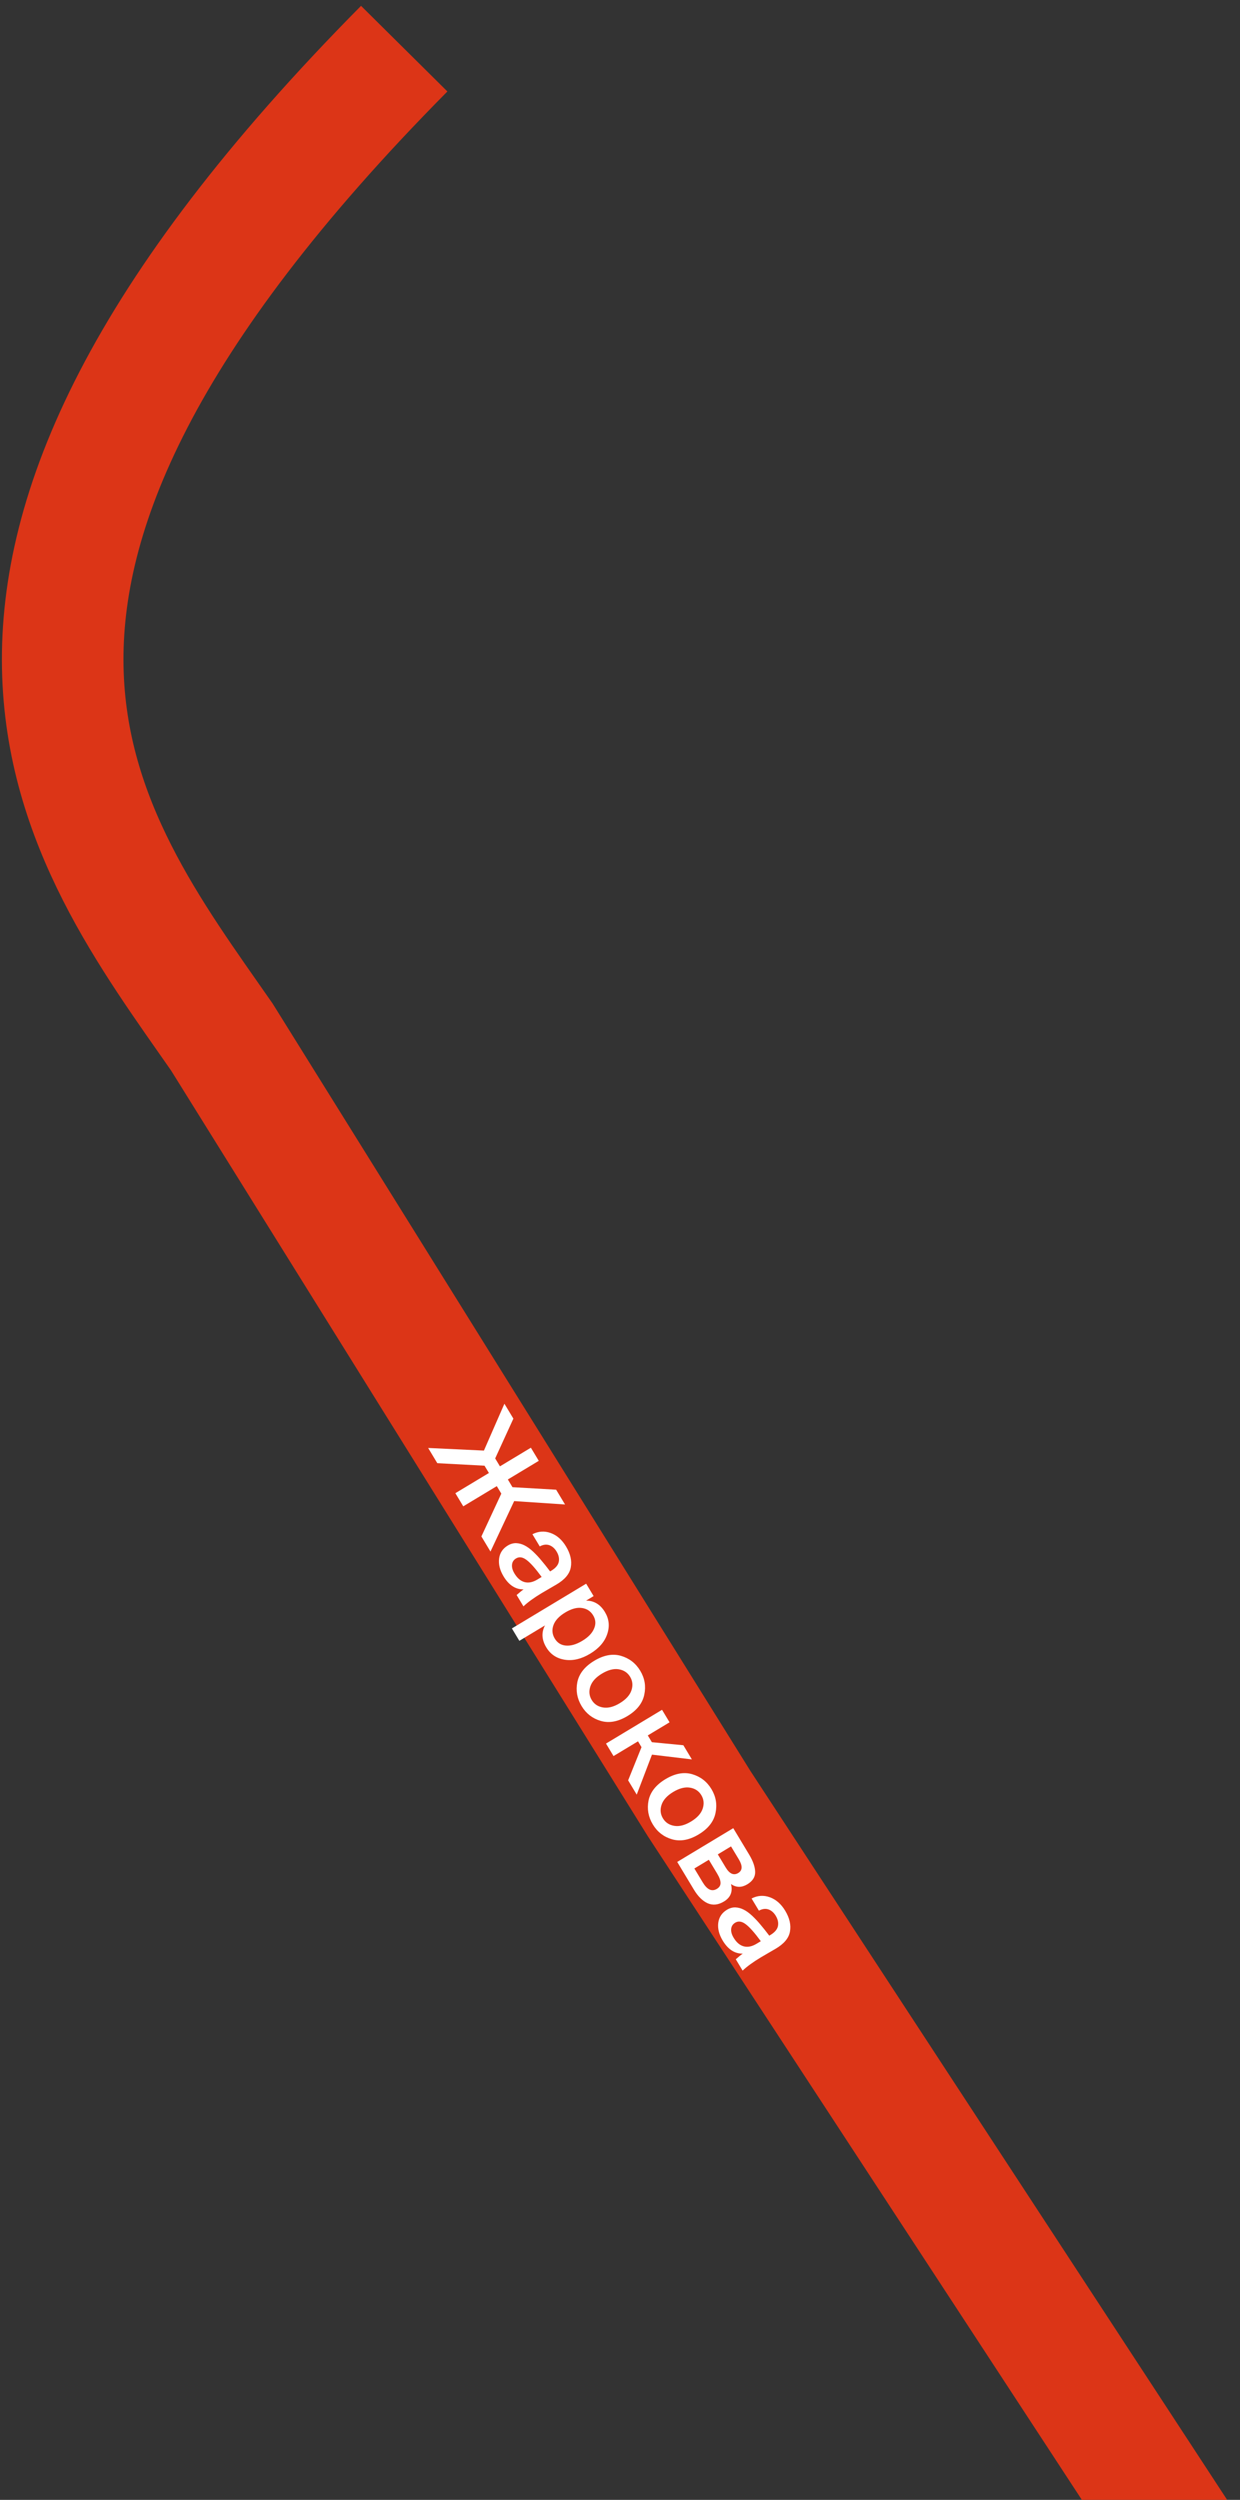 <svg width="204" height="411" viewBox="0 0 204 411" fill="none" xmlns="http://www.w3.org/2000/svg">
<rect x="0" y="0" width="204" height="411" fill="#333333" stroke="none"/>
<path d="M195.5 419.5L115 296.5L36.5 170.5C13.5 137.5 -20.3 95.6 66.5 8" stroke="#DC3517" stroke-width="20"/>
<path d="M80.433 242.172L79.71 240.972L71.944 240.559L70.438 238.057L79.614 238.486L82.984 230.784L84.46 233.234L81.465 239.776L82.249 241.078L87.338 238.014L88.638 240.173L83.549 243.237L84.312 244.505L91.495 244.919L92.96 247.353L84.59 246.789L80.692 255.089L79.197 252.604L82.475 245.564L81.732 244.331L76.215 247.652L74.915 245.493L80.433 242.172ZM83.547 254.091C83.992 253.823 84.452 253.694 84.925 253.705C85.405 253.727 85.861 253.85 86.291 254.073C86.732 254.29 87.202 254.63 87.699 255.093C88.202 255.568 88.659 256.055 89.069 256.556C89.491 257.049 89.969 257.648 90.502 258.354L90.674 258.251C91.405 257.811 91.824 257.317 91.93 256.771C92.037 256.224 91.918 255.665 91.574 255.094C91.251 254.557 90.844 254.203 90.352 254.033C89.867 253.873 89.349 253.944 88.798 254.244L87.591 252.239C88.581 251.737 89.583 251.671 90.599 252.039C91.615 252.408 92.456 253.147 93.124 254.255C93.846 255.454 94.106 256.597 93.904 257.684C93.713 258.763 92.915 259.711 91.507 260.527C91.382 260.603 91.024 260.81 90.435 261.15C89.857 261.482 89.413 261.741 89.105 261.927C87.826 262.697 86.83 263.421 86.117 264.099L84.993 262.232C85.513 261.778 85.896 261.47 86.141 261.307C84.814 261.327 83.714 260.612 82.841 259.162C82.236 258.156 81.992 257.183 82.109 256.24C82.234 255.309 82.713 254.593 83.547 254.091ZM89.111 259.262C88.073 257.848 87.237 256.912 86.603 256.453C85.98 255.987 85.412 255.909 84.898 256.219C84.498 256.46 84.277 256.803 84.234 257.249C84.191 257.695 84.325 258.175 84.634 258.689C85.095 259.454 85.643 259.926 86.279 260.103C86.934 260.285 87.643 260.146 88.409 259.685L89.111 259.262ZM97.66 262.41L96.426 263.153C97.737 263.158 98.767 263.783 99.516 265.028C100.204 266.17 100.332 267.377 99.899 268.649C99.473 269.933 98.535 271.011 97.085 271.885C95.634 272.758 94.236 273.086 92.891 272.869C91.564 272.656 90.557 271.978 89.87 270.836C89.12 269.591 89.05 268.388 89.658 267.228L85.443 269.765L84.216 267.726L96.433 260.371L97.66 262.41ZM91.263 269.39C91.69 270.098 92.303 270.483 93.104 270.546C93.922 270.613 94.823 270.351 95.805 269.76C96.776 269.175 97.418 268.509 97.73 267.761C98.06 267.017 98.012 266.291 97.586 265.583C97.166 264.886 96.548 264.48 95.732 264.365C94.927 264.242 94.016 264.487 92.999 265.099C91.983 265.712 91.334 266.405 91.054 267.181C90.774 267.957 90.844 268.693 91.263 269.39ZM105.995 278.619C105.704 280.024 104.782 281.194 103.229 282.129C101.675 283.064 100.21 283.332 98.833 282.931C97.474 282.536 96.423 281.721 95.68 280.487C94.938 279.253 94.706 277.938 94.985 276.54C95.282 275.147 96.208 273.983 97.761 273.048C99.315 272.112 100.777 271.839 102.147 272.228C103.524 272.629 104.584 273.446 105.327 274.679C106.07 275.913 106.292 277.226 105.995 278.619ZM97.123 277.261C96.857 278.059 96.93 278.801 97.342 279.486C97.755 280.172 98.376 280.584 99.207 280.722C100.037 280.86 100.955 280.627 101.96 280.021C102.977 279.409 103.618 278.704 103.884 277.906C104.151 277.107 104.078 276.365 103.665 275.68C103.252 274.995 102.631 274.583 101.801 274.444C100.97 274.306 100.047 274.543 99.03 275.155C98.025 275.76 97.389 276.462 97.123 277.261ZM105.539 287.246L104.962 286.287L100.935 288.711L99.697 286.655L108.916 281.105L110.153 283.161L106.572 285.317L107.243 286.431L112.423 286.931L113.826 289.261L107.26 288.475L104.752 295.051L103.339 292.703L105.539 287.246ZM117.711 298.079C117.421 299.484 116.499 300.654 114.945 301.589C113.392 302.524 111.926 302.792 110.549 302.391C109.19 301.996 108.139 301.181 107.397 299.947C106.654 298.714 106.422 297.398 106.701 296C106.999 294.607 107.924 293.443 109.478 292.508C111.031 291.573 112.493 291.299 113.863 291.688C115.24 292.089 116.3 292.906 117.043 294.139C117.786 295.373 118.009 296.686 117.711 298.079ZM108.839 296.721C108.573 297.519 108.646 298.261 109.059 298.947C109.471 299.632 110.093 300.044 110.923 300.182C111.753 300.32 112.671 300.087 113.676 299.481C114.693 298.869 115.334 298.164 115.601 297.366C115.867 296.567 115.794 295.825 115.381 295.14C114.969 294.455 114.347 294.043 113.517 293.905C112.687 293.766 111.763 294.003 110.746 294.615C109.741 295.221 109.105 295.922 108.839 296.721ZM123.242 304.9C123.888 305.974 124.22 306.926 124.237 307.756C124.255 308.586 123.823 309.265 122.944 309.795C122.007 310.359 121.112 310.345 120.258 309.754C120.578 311.009 120.189 311.967 119.093 312.627C118.156 313.191 117.263 313.285 116.414 312.909C115.577 312.526 114.825 311.781 114.158 310.673L111.414 306.115L120.632 300.565L123.242 304.9ZM119.379 307.015C120.019 308.078 120.71 308.385 121.452 307.938C122.161 307.512 122.191 306.762 121.545 305.688L120.266 303.563L118.09 304.873L119.379 307.015ZM114.235 307.195L115.607 309.473C116.336 310.684 117.111 311.042 117.934 310.547C118.345 310.299 118.547 309.975 118.539 309.575C118.543 309.168 118.356 308.651 117.978 308.022L116.616 305.761L114.235 307.195ZM119.602 313.977C120.048 313.709 120.507 313.58 120.98 313.591C121.461 313.613 121.916 313.736 122.346 313.959C122.788 314.176 123.257 314.516 123.754 314.979C124.258 315.454 124.715 315.942 125.125 316.442C125.546 316.935 126.024 317.535 126.558 318.24L126.729 318.137C127.46 317.697 127.879 317.204 127.986 316.657C128.092 316.11 127.974 315.551 127.63 314.98C127.307 314.443 126.899 314.09 126.407 313.919C125.922 313.759 125.404 313.83 124.854 314.13L123.647 312.126C124.636 311.623 125.639 311.557 126.654 311.926C127.67 312.294 128.512 313.033 129.179 314.141C129.901 315.34 130.161 316.483 129.959 317.57C129.769 318.649 128.97 319.597 127.563 320.413C127.437 320.489 127.079 320.697 126.49 321.036C125.912 321.368 125.469 321.627 125.16 321.813C123.881 322.583 122.885 323.307 122.173 323.985L121.048 322.118C121.569 321.664 121.951 321.356 122.196 321.193C120.87 321.214 119.77 320.498 118.896 319.048C118.291 318.042 118.047 317.069 118.165 316.126C118.289 315.196 118.768 314.479 119.602 313.977ZM125.166 319.148C124.128 317.734 123.292 316.798 122.658 316.339C122.036 315.874 121.467 315.796 120.953 316.105C120.554 316.346 120.332 316.689 120.289 317.135C120.247 317.581 120.38 318.061 120.69 318.575C121.15 319.34 121.699 319.812 122.335 319.989C122.989 320.171 123.699 320.032 124.464 319.571L125.166 319.148Z" fill="white"/>
</svg>
